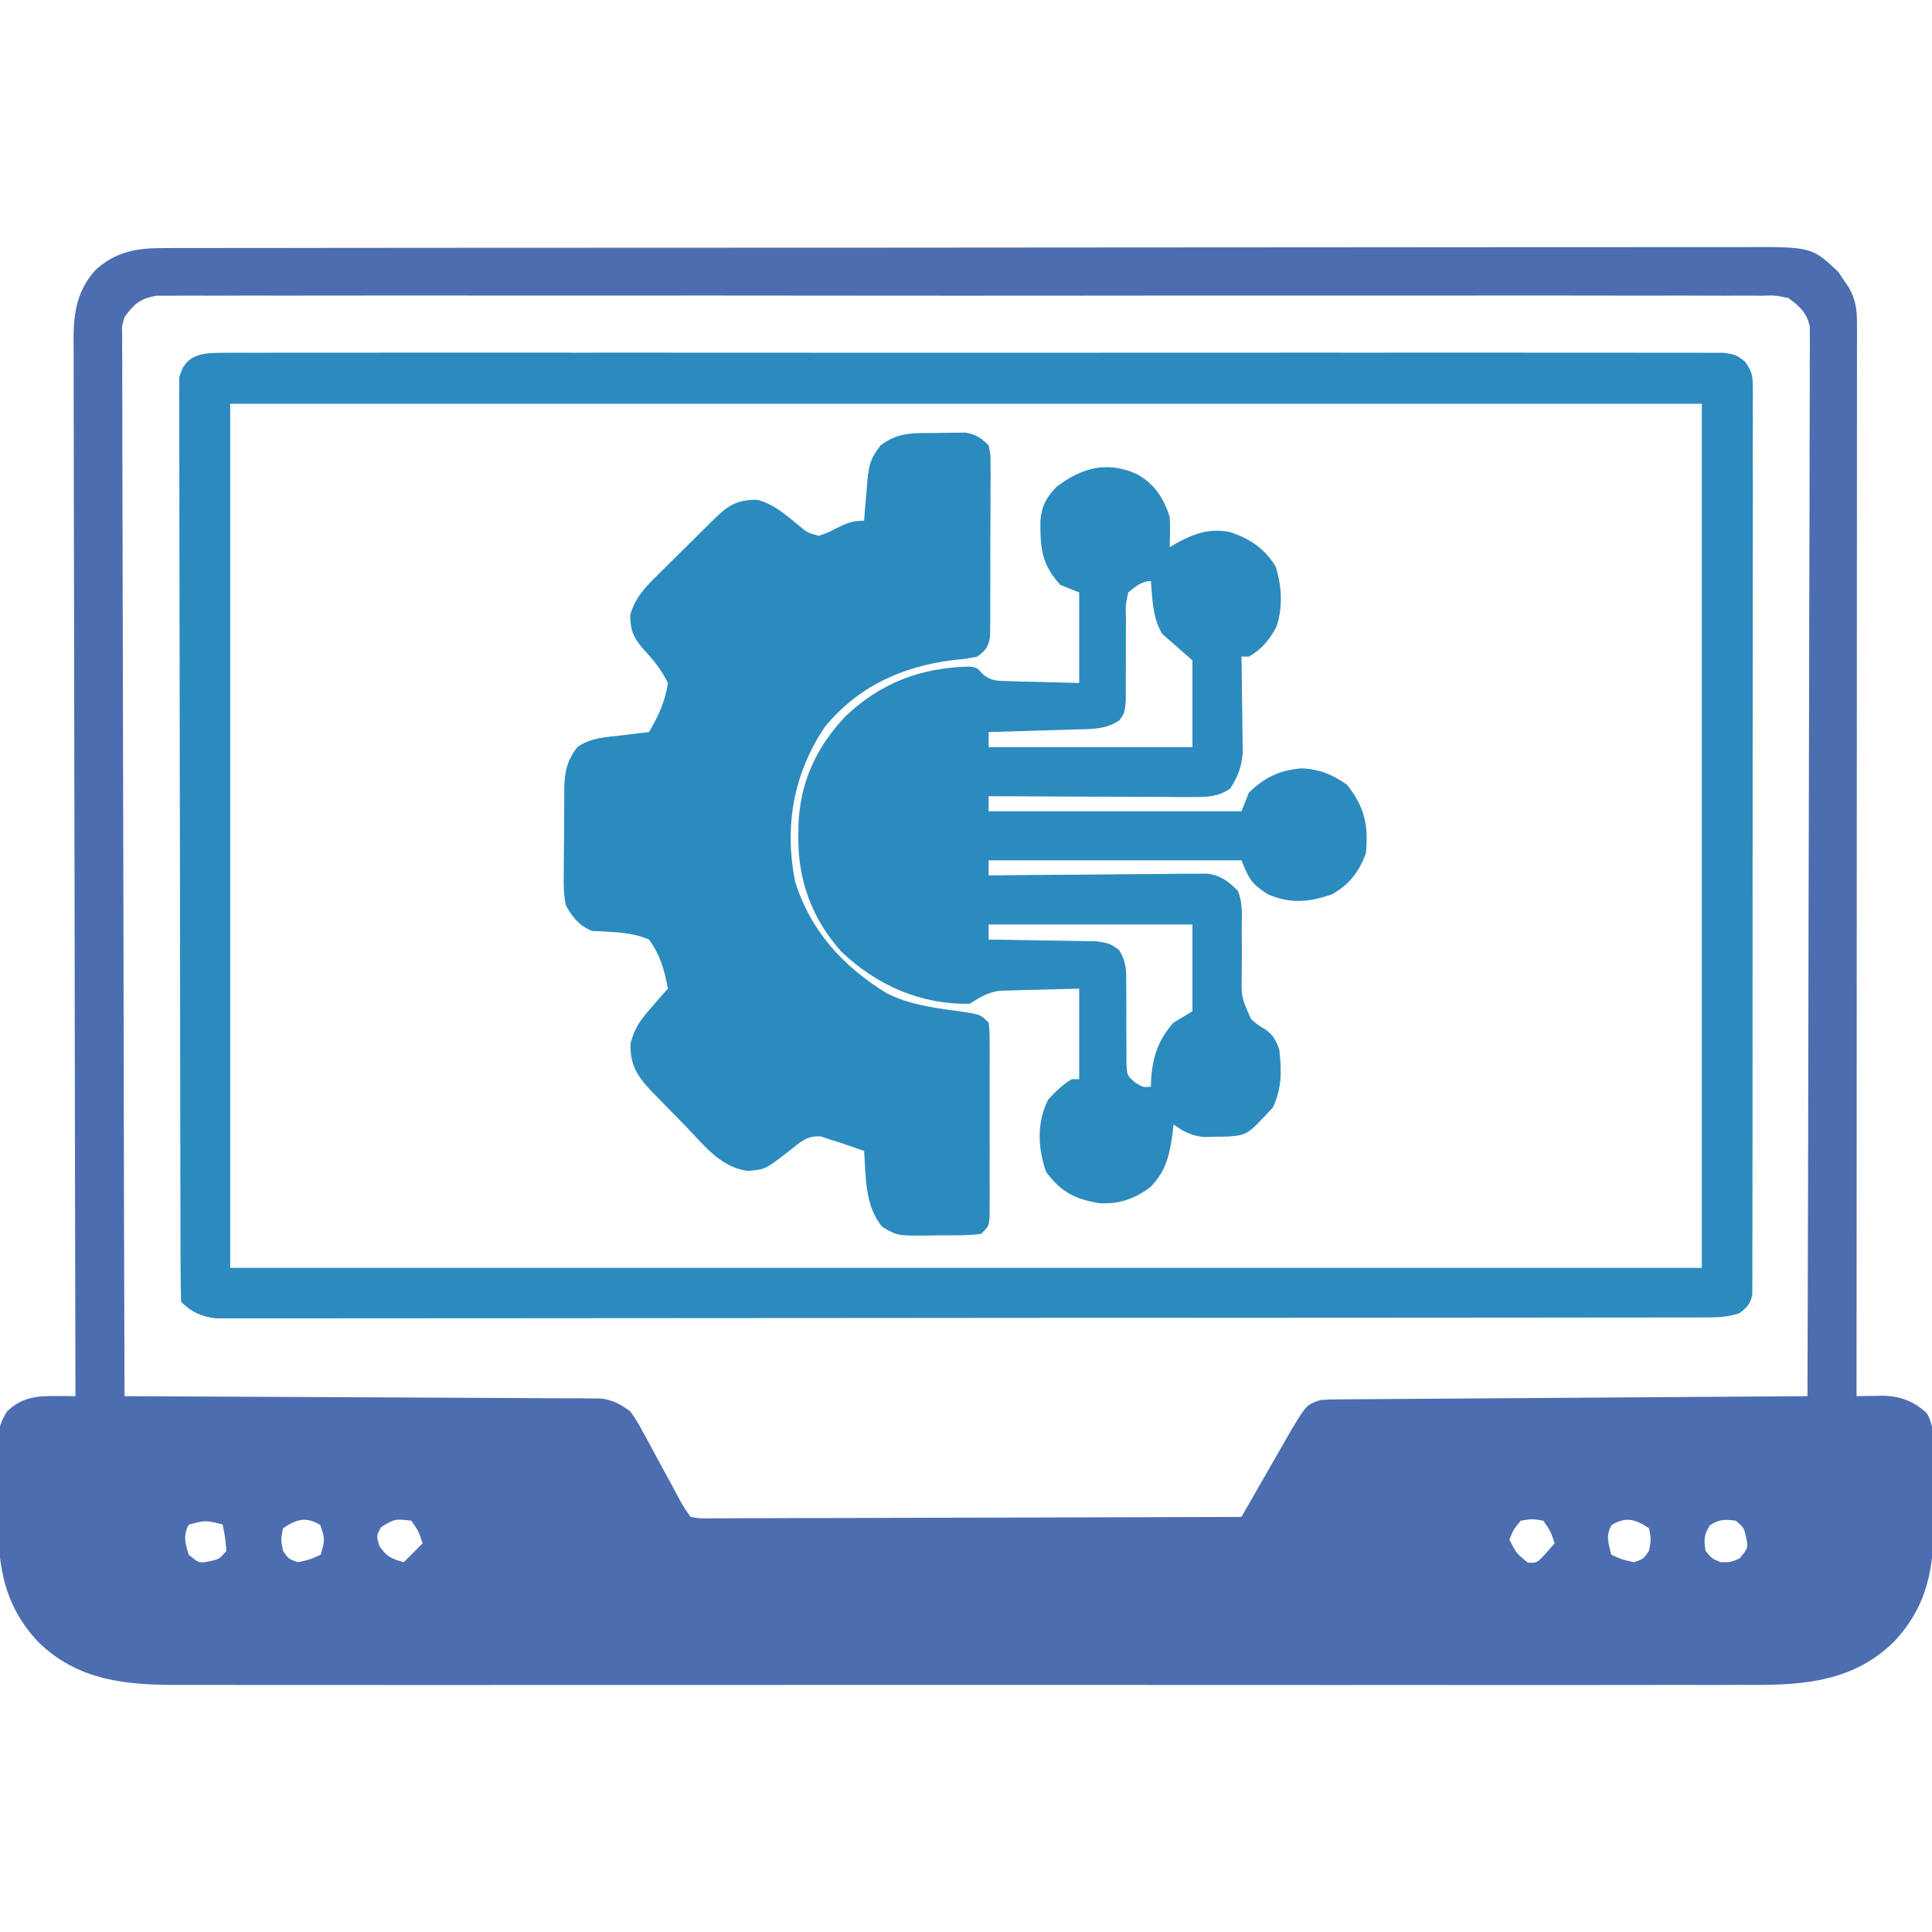 <?xml version="1.0" encoding="UTF-8"?>
<svg version="1.1" xmlns="http://www.w3.org/2000/svg" width="512" height="512">
<path d="M0 0 C1.121 -0.005 1.121 -0.005 2.264 -0.011 C4.769 -0.02 7.275 -0.015 9.78 -0.01 C11.594 -0.014 13.408 -0.018 15.221 -0.024 C20.207 -0.036 25.193 -0.036 30.179 -0.033 C35.555 -0.033 40.931 -0.044 46.308 -0.054 C56.842 -0.07 67.376 -0.076 77.91 -0.077 C86.471 -0.078 95.033 -0.082 103.594 -0.088 C127.862 -0.106 152.129 -0.115 176.397 -0.114 C178.359 -0.113 178.359 -0.113 180.362 -0.113 C181.672 -0.113 182.982 -0.113 184.332 -0.113 C205.568 -0.112 226.804 -0.131 248.04 -0.16 C269.839 -0.188 291.639 -0.202 313.438 -0.2 C325.679 -0.2 337.92 -0.205 350.161 -0.227 C360.582 -0.245 371.004 -0.249 381.425 -0.236 C386.743 -0.229 392.06 -0.229 397.378 -0.246 C402.247 -0.262 407.115 -0.259 411.984 -0.242 C413.744 -0.239 415.505 -0.242 417.265 -0.254 C436.516 -0.367 436.516 -0.367 443.571 6.292 C444.015 6.961 444.458 7.63 444.915 8.32 C445.379 8.991 445.843 9.663 446.321 10.355 C448.236 13.685 448.54 16.38 448.538 20.14 C448.54 21.153 448.542 22.165 448.544 23.209 C448.541 24.324 448.538 25.44 448.535 26.59 C448.537 28.364 448.537 28.364 448.538 30.174 C448.539 33.462 448.536 36.75 448.531 40.038 C448.527 43.582 448.528 47.126 448.529 50.67 C448.53 56.812 448.527 62.954 448.521 69.096 C448.513 77.976 448.51 86.857 448.509 95.737 C448.507 110.144 448.5 124.551 448.491 138.958 C448.481 152.954 448.474 166.951 448.47 180.948 C448.47 182.242 448.47 182.242 448.469 183.561 C448.468 187.888 448.467 192.215 448.466 196.541 C448.455 232.447 448.438 268.352 448.415 304.257 C449.091 304.243 449.768 304.228 450.464 304.213 C451.803 304.196 451.803 304.196 453.169 304.179 C454.052 304.165 454.934 304.15 455.843 304.135 C460.311 304.347 463.763 305.708 467.08 308.817 C469.062 312.438 468.863 316.02 468.849 320.046 C468.854 320.905 468.859 321.763 468.865 322.648 C468.871 324.465 468.87 326.282 468.861 328.1 C468.853 330.852 468.881 333.603 468.913 336.355 C468.965 349.305 467.544 359.412 458.415 369.257 C447.792 379.773 434.732 380.851 420.55 380.78 C419.686 380.775 418.822 380.77 417.932 380.765 C416.082 380.77 414.232 380.776 412.382 380.784 C407.328 380.801 402.275 380.793 397.222 380.78 C391.76 380.771 386.299 380.785 380.837 380.796 C370.15 380.814 359.462 380.81 348.775 380.798 C340.087 380.789 331.399 380.788 322.71 380.793 C320.854 380.793 320.854 380.793 318.959 380.794 C316.445 380.796 313.93 380.797 311.415 380.798 C288.52 380.809 265.624 380.798 242.729 380.777 C221.849 380.758 200.969 380.76 180.088 380.779 C156.604 380.8 133.12 380.809 109.636 380.796 C107.131 380.795 104.625 380.794 102.12 380.793 C100.271 380.792 100.271 380.792 98.385 380.791 C89.71 380.787 81.035 380.793 72.36 380.802 C61.784 380.814 51.209 380.811 40.633 380.789 C35.24 380.779 29.847 380.775 24.454 380.788 C19.512 380.8 14.57 380.793 9.628 380.772 C7.846 380.768 6.063 380.77 4.281 380.78 C-9.901 380.851 -22.962 379.773 -33.585 369.257 C-43.42 358.651 -44.236 347.524 -44.106 333.688 C-44.085 330.933 -44.106 328.181 -44.132 325.427 C-44.129 323.666 -44.124 321.905 -44.116 320.144 C-44.124 319.326 -44.132 318.508 -44.141 317.666 C-44.076 313.707 -43.871 311.713 -41.716 308.284 C-37.684 304.449 -33.728 304.166 -28.374 304.214 C-27.476 304.221 -26.579 304.227 -25.654 304.233 C-24.971 304.241 -24.288 304.249 -23.585 304.257 C-23.586 303.649 -23.588 303.04 -23.589 302.413 C-23.679 266.347 -23.748 230.281 -23.789 194.215 C-23.794 189.884 -23.799 185.553 -23.805 181.223 C-23.806 180.36 -23.807 179.498 -23.808 178.61 C-23.825 164.651 -23.857 150.692 -23.893 136.733 C-23.931 122.409 -23.953 108.085 -23.961 93.761 C-23.967 84.922 -23.984 76.084 -24.016 67.246 C-24.038 61.185 -24.044 55.124 -24.039 49.062 C-24.036 45.565 -24.04 42.069 -24.062 38.572 C-24.081 34.778 -24.077 30.985 -24.066 27.191 C-24.077 26.09 -24.089 24.988 -24.101 23.854 C-24.046 16.79 -23.073 11.107 -18.208 5.738 C-12.782 0.829 -7.066 -0.042 0 0 Z M-10.585 18.257 C-11.314 20.715 -11.314 20.715 -11.2 23.339 C-11.21 24.345 -11.22 25.351 -11.23 26.388 C-11.216 27.486 -11.201 28.585 -11.186 29.716 C-11.19 30.888 -11.195 32.061 -11.199 33.268 C-11.206 36.518 -11.19 39.767 -11.165 43.017 C-11.144 46.523 -11.151 50.028 -11.155 53.534 C-11.157 59.607 -11.142 65.679 -11.113 71.752 C-11.073 80.532 -11.06 89.312 -11.054 98.092 C-11.043 112.337 -11.009 126.582 -10.962 140.827 C-10.916 154.664 -10.881 168.502 -10.859 182.34 C-10.858 183.193 -10.857 184.045 -10.855 184.924 C-10.849 189.203 -10.843 193.482 -10.836 197.762 C-10.785 233.26 -10.697 268.759 -10.585 304.257 C-9.594 304.261 -9.594 304.261 -8.584 304.265 C7.482 304.324 23.548 304.399 39.615 304.493 C47.384 304.538 55.154 304.577 62.923 304.604 C69.695 304.627 76.467 304.66 83.24 304.706 C86.825 304.73 90.411 304.749 93.996 304.755 C98 304.762 102.003 304.792 106.006 304.825 C107.788 304.823 107.788 304.823 109.607 304.821 C110.699 304.833 111.791 304.846 112.917 304.859 C113.863 304.863 114.81 304.868 115.785 304.873 C118.956 305.336 120.829 306.392 123.415 308.257 C125.236 310.845 125.236 310.845 126.896 313.914 C127.502 315.018 128.109 316.123 128.734 317.261 C129.35 318.415 129.967 319.569 130.603 320.757 C131.845 323.039 133.089 325.32 134.333 327.601 C134.877 328.614 135.422 329.626 135.982 330.669 C137.433 333.373 137.433 333.373 139.415 336.257 C142.053 336.706 142.053 336.706 145.198 336.618 C146.43 336.622 147.661 336.626 148.929 336.631 C150.301 336.62 151.673 336.609 153.045 336.598 C154.483 336.597 155.922 336.597 157.361 336.599 C161.274 336.6 165.187 336.582 169.1 336.561 C173.186 336.543 177.273 336.541 181.36 336.537 C189.101 336.528 196.843 336.503 204.585 336.473 C213.398 336.44 222.21 336.423 231.022 336.408 C249.153 336.377 267.284 336.324 285.415 336.257 C285.854 335.491 286.293 334.724 286.745 333.934 C288.381 331.078 290.019 328.223 291.659 325.369 C292.367 324.135 293.074 322.902 293.78 321.667 C294.798 319.889 295.819 318.112 296.841 316.335 C297.454 315.267 298.066 314.199 298.698 313.098 C302.687 306.5 302.687 306.5 306.415 305.257 C308.166 305.155 309.92 305.111 311.673 305.099 C312.763 305.089 313.852 305.079 314.975 305.069 C316.17 305.064 317.366 305.058 318.598 305.052 C319.856 305.042 321.115 305.032 322.412 305.022 C325.864 304.995 329.316 304.974 332.768 304.954 C336.376 304.932 339.983 304.905 343.591 304.878 C350.422 304.828 357.254 304.783 364.086 304.74 C371.863 304.69 379.64 304.636 387.418 304.58 C403.417 304.466 419.416 304.36 435.415 304.257 C435.53 267.908 435.618 231.558 435.671 195.208 C435.677 190.919 435.683 186.629 435.69 182.34 C435.691 181.486 435.692 180.632 435.694 179.752 C435.716 165.917 435.755 152.082 435.801 138.247 C435.848 124.055 435.875 109.863 435.886 95.671 C435.893 86.911 435.914 78.151 435.955 69.392 C435.981 63.388 435.989 57.384 435.983 51.38 C435.98 47.914 435.984 44.449 436.011 40.983 C436.036 37.227 436.03 33.472 436.016 29.716 C436.031 28.618 436.046 27.52 436.061 26.388 C436.051 25.382 436.041 24.376 436.03 23.339 C436.032 22.472 436.034 21.605 436.036 20.712 C435.101 17.013 433.425 15.543 430.415 13.257 C426.927 12.51 426.927 12.51 423.005 12.628 C421.894 12.617 421.894 12.617 420.761 12.606 C418.272 12.588 415.784 12.605 413.295 12.622 C411.496 12.617 409.697 12.609 407.898 12.599 C402.948 12.578 397.998 12.588 393.047 12.604 C387.711 12.615 382.375 12.598 377.039 12.584 C366.583 12.561 356.127 12.566 345.671 12.581 C337.176 12.592 328.68 12.594 320.184 12.588 C318.976 12.587 317.768 12.587 316.524 12.586 C314.07 12.584 311.616 12.583 309.163 12.581 C286.14 12.567 263.117 12.583 240.095 12.61 C220.329 12.632 200.563 12.628 180.797 12.605 C157.858 12.579 134.919 12.568 111.981 12.583 C109.536 12.585 107.091 12.587 104.646 12.588 C102.842 12.589 102.842 12.589 101.001 12.591 C92.513 12.595 84.025 12.588 75.536 12.576 C65.196 12.562 54.856 12.566 44.515 12.592 C39.237 12.605 33.958 12.61 28.68 12.594 C23.851 12.579 19.023 12.587 14.194 12.614 C12.444 12.619 10.694 12.617 8.944 12.604 C6.57 12.589 4.199 12.605 1.826 12.628 C0.506 12.629 -0.814 12.63 -2.174 12.631 C-6.499 13.425 -7.975 14.764 -10.585 18.257 Z M6.415 338.32 C4.899 341.258 5.492 343.159 6.415 346.257 C9.174 348.554 9.174 348.554 11.978 348.007 C14.565 347.419 14.565 347.419 16.415 345.257 C16.092 341.66 16.092 341.66 15.415 338.257 C10.799 337.116 10.799 337.116 6.415 338.32 Z M31.415 339.257 C30.832 342.215 30.832 342.215 31.415 345.257 C32.915 347.424 32.915 347.424 35.415 348.257 C38.637 347.545 38.637 347.545 41.415 346.257 C42.566 342.186 42.566 342.186 41.29 338.382 C37.471 336.091 34.977 336.883 31.415 339.257 Z M57.415 338.945 C56.16 341.254 56.16 341.254 56.915 343.882 C58.743 346.777 60.182 347.321 63.415 348.257 C65.065 346.607 66.715 344.957 68.415 343.257 C67.327 340.007 67.327 340.007 65.415 337.257 C61.043 336.759 61.043 336.759 57.415 338.945 Z M359.415 337.257 C357.48 339.648 357.48 339.648 356.415 342.257 C358.24 345.865 358.24 345.865 361.29 348.382 C363.761 348.457 363.761 348.457 366.165 345.82 C366.908 344.974 367.65 344.129 368.415 343.257 C367.327 340.007 367.327 340.007 365.415 337.257 C362.5 336.757 362.5 336.757 359.415 337.257 Z M383.54 338.382 C381.862 341.179 382.666 343.194 383.415 346.257 C386.193 347.545 386.193 347.545 389.415 348.257 C391.915 347.424 391.915 347.424 393.415 345.257 C393.999 342.215 393.999 342.215 393.415 339.257 C389.853 336.883 387.359 336.091 383.54 338.382 Z M409.603 338.445 C407.975 340.93 407.905 342.344 408.415 345.257 C410.011 347.267 410.011 347.267 412.415 348.257 C415.051 348.264 415.051 348.264 417.415 347.257 C419.712 344.498 419.712 344.498 419.165 341.695 C418.577 339.107 418.577 339.107 416.415 337.257 C413.569 336.892 412.029 336.855 409.603 338.445 Z " fill="#4C6EB0" transform="translate(43.585,65.743)"/>
<path d="M0 0 C1.038 -0.009 1.038 -0.009 2.098 -0.018 C4.429 -0.032 6.759 -0.018 9.09 -0.005 C10.774 -0.009 12.458 -0.016 14.141 -0.023 C18.776 -0.04 23.411 -0.032 28.046 -0.02 C33.042 -0.011 38.037 -0.024 43.032 -0.035 C52.821 -0.053 62.611 -0.049 72.4 -0.038 C80.354 -0.029 88.307 -0.028 96.261 -0.032 C97.392 -0.033 98.522 -0.033 99.687 -0.034 C101.984 -0.035 104.281 -0.036 106.577 -0.038 C128.129 -0.049 149.681 -0.036 171.233 -0.014 C189.738 0.003 208.243 0 226.749 -0.018 C248.222 -0.04 269.695 -0.048 291.168 -0.036 C293.456 -0.034 295.745 -0.033 298.033 -0.032 C299.722 -0.031 299.722 -0.031 301.445 -0.03 C309.392 -0.027 317.339 -0.032 325.286 -0.042 C334.967 -0.053 344.648 -0.05 354.328 -0.029 C359.271 -0.018 364.213 -0.014 369.155 -0.027 C373.675 -0.039 378.195 -0.033 382.715 -0.011 C384.354 -0.007 385.993 -0.009 387.633 -0.019 C389.854 -0.031 392.073 -0.019 394.294 0 C395.53 0.001 396.766 0.001 398.039 0.002 C401.147 0.503 401.147 0.503 403.544 2.263 C405.32 4.745 405.647 5.835 405.648 8.845 C405.657 9.711 405.667 10.578 405.677 11.47 C405.668 12.418 405.658 13.365 405.648 14.341 C405.654 15.351 405.659 16.361 405.665 17.402 C405.679 20.796 405.664 24.189 405.649 27.584 C405.653 30.013 405.658 32.442 405.665 34.871 C405.678 40.79 405.672 46.709 405.657 52.627 C405.64 59.517 405.643 66.407 405.647 73.297 C405.652 85.588 405.638 97.879 405.614 110.17 C405.59 122.102 405.583 134.035 405.593 145.967 C405.605 158.956 405.606 171.944 405.592 184.933 C405.591 186.317 405.589 187.701 405.587 189.086 C405.587 189.767 405.586 190.448 405.585 191.15 C405.58 195.955 405.582 200.76 405.587 205.565 C405.592 212.029 405.581 218.492 405.56 224.956 C405.554 227.333 405.554 229.711 405.559 232.088 C405.564 235.323 405.552 238.557 405.535 241.792 C405.544 243.217 405.544 243.217 405.553 244.67 C405.54 245.966 405.54 245.966 405.527 247.288 C405.526 248.035 405.525 248.782 405.524 249.552 C405.036 252.077 404.154 252.936 402.147 254.503 C398.721 255.645 396.098 255.631 392.483 255.635 C391.798 255.637 391.114 255.639 390.41 255.641 C388.101 255.647 385.792 255.645 383.483 255.644 C381.817 255.646 380.152 255.649 378.486 255.653 C373.896 255.661 369.307 255.663 364.717 255.663 C359.772 255.665 354.827 255.673 349.882 255.68 C339.064 255.693 328.246 255.699 317.428 255.704 C310.677 255.706 303.926 255.711 297.176 255.715 C278.495 255.727 259.815 255.738 241.135 255.741 C239.939 255.741 238.742 255.741 237.51 255.742 C236.311 255.742 235.112 255.742 233.877 255.742 C231.447 255.743 229.018 255.743 226.588 255.744 C224.78 255.744 224.78 255.744 222.936 255.744 C203.398 255.748 183.859 255.766 164.321 255.789 C144.276 255.813 124.23 255.825 104.185 255.826 C92.924 255.827 81.664 255.833 70.403 255.851 C60.817 255.866 51.23 255.872 41.643 255.863 C36.75 255.859 31.856 255.86 26.962 255.874 C22.485 255.887 18.009 255.886 13.532 255.874 C11.909 255.872 10.287 255.875 8.664 255.884 C6.464 255.895 4.264 255.887 2.063 255.875 C0.84 255.876 -0.384 255.876 -1.645 255.877 C-5.45 255.434 -8.125 254.232 -10.853 251.503 C-10.96 248.34 -11.001 245.197 -11 242.033 C-11.004 241.026 -11.007 240.02 -11.011 238.982 C-11.022 235.581 -11.026 232.18 -11.03 228.779 C-11.036 226.352 -11.043 223.925 -11.05 221.498 C-11.069 214.194 -11.08 206.89 -11.089 199.586 C-11.093 196.149 -11.098 192.712 -11.104 189.275 C-11.121 177.855 -11.135 166.434 -11.142 155.014 C-11.144 152.049 -11.146 149.083 -11.148 146.118 C-11.149 145.381 -11.149 144.644 -11.15 143.884 C-11.158 131.94 -11.183 119.996 -11.216 108.052 C-11.249 95.798 -11.267 83.544 -11.27 71.29 C-11.272 64.406 -11.281 57.523 -11.306 50.639 C-11.33 44.166 -11.334 37.692 -11.324 31.219 C-11.323 28.839 -11.33 26.458 -11.343 24.078 C-11.361 20.837 -11.354 17.596 -11.341 14.355 C-11.352 13.406 -11.363 12.457 -11.374 11.48 C-11.365 10.612 -11.357 9.744 -11.348 8.85 C-11.349 8.102 -11.35 7.354 -11.351 6.583 C-9.898 0.514 -5.525 0.003 0 0 Z M2.147 13.503 C2.147 89.073 2.147 164.643 2.147 242.503 C130.847 242.503 259.547 242.503 392.147 242.503 C392.147 166.933 392.147 91.363 392.147 13.503 C263.447 13.503 134.747 13.503 2.147 13.503 Z " fill="#2C8ABE" transform="translate(58.853,93.497)"/>
<path d="M0 0 C0.859 -0.021 1.718 -0.041 2.604 -0.062 C3.434 -0.068 4.265 -0.073 5.121 -0.078 C5.877 -0.087 6.633 -0.097 7.412 -0.106 C10.238 0.362 11.488 1.282 13.562 3.25 C14.064 5.603 14.064 5.603 14.064 8.408 C14.074 9.459 14.083 10.511 14.093 11.594 C14.081 12.728 14.07 13.862 14.059 15.031 C14.06 16.196 14.062 17.361 14.063 18.562 C14.061 21.026 14.05 23.491 14.029 25.956 C14 29.735 14.008 33.513 14.021 37.293 C14.015 39.685 14.007 42.077 13.996 44.469 C13.999 45.603 14.002 46.738 14.005 47.906 C13.992 48.958 13.98 50.009 13.967 51.092 C13.961 52.018 13.956 52.943 13.95 53.897 C13.488 56.702 12.836 57.587 10.562 59.25 C7.594 59.84 7.594 59.84 4.062 60.188 C-9.507 61.919 -20.973 67.156 -29.836 77.867 C-38.21 90.327 -40.585 104.144 -37.754 118.785 C-33.67 131.916 -25.11 141.27 -13.555 148.414 C-7.568 151.489 -1.153 152.303 5.443 153.212 C11.366 154.054 11.366 154.054 13.562 156.25 C13.816 158.527 13.816 158.527 13.821 161.402 C13.828 162.477 13.834 163.551 13.84 164.658 C13.836 165.823 13.832 166.988 13.828 168.188 C13.83 169.379 13.832 170.57 13.834 171.797 C13.835 174.319 13.832 176.84 13.823 179.362 C13.813 183.234 13.823 187.105 13.836 190.977 C13.835 193.422 13.832 195.867 13.828 198.312 C13.832 199.477 13.836 200.642 13.84 201.842 C13.831 203.453 13.831 203.453 13.821 205.098 C13.82 206.046 13.818 206.995 13.816 207.973 C13.562 210.25 13.562 210.25 11.562 212.25 C7.812 212.732 4.028 212.62 0.25 212.625 C-0.796 212.649 -1.842 212.674 -2.92 212.699 C-10.614 212.729 -10.614 212.729 -14.59 210.418 C-19.28 204.915 -18.963 197.15 -19.438 190.25 C-20.832 189.767 -22.228 189.289 -23.625 188.812 C-24.402 188.546 -25.18 188.279 -25.98 188.004 C-26.791 187.755 -27.602 187.506 -28.438 187.25 C-29.244 186.973 -30.051 186.696 -30.883 186.41 C-34.646 186.174 -36.216 187.831 -39.125 190.125 C-45.644 195.189 -45.644 195.189 -50.285 195.547 C-57.246 194.671 -61.661 189.028 -66.26 184.195 C-67.876 182.499 -69.519 180.834 -71.17 179.172 C-72.218 178.101 -73.264 177.028 -74.309 175.953 C-74.795 175.457 -75.281 174.961 -75.783 174.45 C-79.594 170.422 -81.494 167.399 -81.348 161.809 C-80.282 157.643 -78.695 155.529 -75.875 152.312 C-75.049 151.355 -74.222 150.397 -73.371 149.41 C-72.733 148.697 -72.095 147.984 -71.438 147.25 C-72.328 142.335 -73.488 138.324 -76.438 134.25 C-79.879 132.716 -83.472 132.395 -87.205 132.184 C-87.931 132.135 -88.658 132.086 -89.406 132.035 C-90.06 132.024 -90.715 132.012 -91.389 132 C-94.794 130.753 -96.736 128.335 -98.438 125.25 C-99.104 122.396 -99.094 119.667 -99.031 116.746 C-99.031 115.945 -99.031 115.144 -99.031 114.319 C-99.026 112.634 -99.009 110.949 -98.979 109.264 C-98.938 106.691 -98.938 104.122 -98.945 101.549 C-98.935 99.906 -98.922 98.264 -98.906 96.621 C-98.906 95.856 -98.906 95.092 -98.906 94.304 C-98.806 89.79 -98.204 86.854 -95.438 83.25 C-91.992 80.737 -87.818 80.601 -83.688 80.125 C-82.99 80.039 -82.293 79.952 -81.574 79.863 C-79.863 79.652 -78.15 79.45 -76.438 79.25 C-73.967 75.007 -72.13 71.138 -71.438 66.25 C-73.252 62.565 -75.392 59.994 -78.195 57.004 C-80.732 53.888 -81.343 52.236 -81.438 48.25 C-80.131 43.639 -77.41 40.813 -74.062 37.547 C-73.537 37.024 -73.012 36.5 -72.471 35.961 C-71.365 34.862 -70.256 33.766 -69.143 32.674 C-67.436 30.999 -65.741 29.313 -64.047 27.625 C-62.969 26.557 -61.891 25.489 -60.812 24.422 C-60.304 23.918 -59.796 23.414 -59.272 22.894 C-55.541 19.239 -53.258 17.688 -47.867 17.688 C-43.488 18.701 -40.31 21.64 -36.855 24.402 C-34.5 26.41 -34.5 26.41 -31.438 27.25 C-29.214 26.494 -29.214 26.494 -26.938 25.312 C-24.066 23.901 -22.688 23.25 -19.438 23.25 C-19.308 21.496 -19.308 21.496 -19.176 19.707 C-19.035 18.159 -18.893 16.611 -18.75 15.062 C-18.67 13.909 -18.67 13.909 -18.588 12.732 C-18.174 8.543 -17.752 6.643 -15.043 3.262 C-10.281 -0.415 -5.752 0.034 0 0 Z " fill="#2C8BBE" transform="translate(248.438,114.75)"/>
<path d="M0 0 C4.76 2.628 7.046 6.263 8.75 11.375 C8.878 14.049 8.794 16.696 8.75 19.375 C9.235 19.086 9.719 18.797 10.219 18.5 C15.133 15.778 19.131 14.297 24.75 15.375 C30.043 17.181 33.683 19.59 36.75 24.375 C38.452 29.481 38.78 35.407 36.996 40.547 C35.165 43.908 33.089 46.483 29.75 48.375 C29.09 48.375 28.43 48.375 27.75 48.375 C27.766 49.222 27.781 50.069 27.798 50.942 C27.849 54.106 27.886 57.271 27.915 60.436 C27.93 61.801 27.95 63.167 27.976 64.532 C28.013 66.503 28.028 68.474 28.043 70.445 C28.059 71.629 28.074 72.812 28.091 74.032 C27.704 77.83 26.811 80.171 24.75 83.375 C21.458 85.564 18.683 85.618 14.788 85.602 C12.987 85.602 12.987 85.602 11.149 85.602 C9.857 85.591 8.565 85.581 7.234 85.57 C5.895 85.567 4.555 85.564 3.216 85.562 C-0.302 85.554 -3.82 85.534 -7.338 85.512 C-10.931 85.492 -14.524 85.483 -18.117 85.473 C-25.162 85.451 -32.206 85.417 -39.25 85.375 C-39.25 86.695 -39.25 88.015 -39.25 89.375 C-17.14 89.375 4.97 89.375 27.75 89.375 C28.41 87.725 29.07 86.075 29.75 84.375 C34.064 80.295 37.675 78.579 43.562 78 C48.242 78.142 51.972 79.636 55.75 82.375 C60.385 88.198 61.421 93.128 60.75 100.375 C59.052 105.28 56.301 108.833 51.75 111.375 C45.72 113.474 40.736 113.957 34.75 111.375 C30.411 108.579 29.763 107.407 27.75 102.375 C5.64 102.375 -16.47 102.375 -39.25 102.375 C-39.25 103.695 -39.25 105.015 -39.25 106.375 C-38.497 106.366 -37.744 106.357 -36.968 106.348 C-29.862 106.268 -22.755 106.207 -15.649 106.168 C-11.995 106.147 -8.342 106.119 -4.689 106.073 C-1.162 106.03 2.365 106.006 5.893 105.995 C7.889 105.985 9.886 105.953 11.883 105.922 C13.714 105.921 13.714 105.921 15.583 105.921 C17.192 105.908 17.192 105.908 18.833 105.894 C22.464 106.493 24.128 107.847 26.75 110.375 C28.177 113.652 27.845 117.147 27.82 120.68 C27.836 122.515 27.836 122.515 27.852 124.387 C27.867 126.954 27.859 129.522 27.828 132.09 C27.71 138.661 27.71 138.661 30.296 144.454 C32.117 146.027 32.117 146.027 34.054 147.168 C36.155 148.663 36.814 149.996 37.75 152.375 C38.414 157.915 38.506 162.808 36.062 167.875 C29.307 175.179 29.307 175.179 24.105 175.578 C22.537 175.601 22.537 175.601 20.938 175.625 C19.381 175.664 19.381 175.664 17.793 175.703 C14.388 175.336 12.526 174.325 9.75 172.375 C9.638 173.444 9.638 173.444 9.523 174.535 C8.725 180.351 7.794 184.756 3.574 188.996 C-0.573 192.131 -4.669 193.506 -9.875 193.242 C-16.309 192.189 -20.177 190.234 -24.062 184.875 C-26.238 178.462 -26.511 171.943 -23.5 165.812 C-21.509 163.656 -19.764 161.884 -17.25 160.375 C-16.59 160.375 -15.93 160.375 -15.25 160.375 C-15.25 152.455 -15.25 144.535 -15.25 136.375 C-19.107 136.478 -22.964 136.581 -26.938 136.688 C-28.749 136.725 -28.749 136.725 -30.596 136.763 C-31.558 136.796 -32.521 136.829 -33.512 136.863 C-34.491 136.889 -35.47 136.916 -36.479 136.943 C-39.665 137.44 -41.541 138.679 -44.25 140.375 C-57.281 140.633 -68.889 135.507 -78.281 126.574 C-86.089 117.853 -89.837 107.611 -89.688 96 C-89.68 95.17 -89.672 94.34 -89.665 93.485 C-89.357 82.007 -85.084 72.568 -77.215 64.215 C-67.675 55.213 -57.167 51.314 -44.195 51.012 C-42.25 51.375 -42.25 51.375 -40.975 52.866 C-38.57 54.97 -36.87 54.803 -33.707 54.887 C-32.74 54.92 -31.773 54.953 -30.777 54.987 C-29.551 55.012 -28.325 55.037 -27.062 55.062 C-21.215 55.217 -21.215 55.217 -15.25 55.375 C-15.25 47.455 -15.25 39.535 -15.25 31.375 C-16.9 30.715 -18.55 30.055 -20.25 29.375 C-25.262 23.946 -25.605 19.48 -25.527 12.324 C-25.151 8.319 -24.01 6.28 -21.25 3.375 C-14.543 -1.69 -7.851 -3.536 0 0 Z M-2.25 31.375 C-2.986 34.705 -2.986 34.705 -2.852 38.562 C-2.86 39.261 -2.868 39.96 -2.876 40.68 C-2.899 42.913 -2.889 45.143 -2.875 47.375 C-2.871 49.607 -2.875 51.838 -2.896 54.07 C-2.913 56.094 -2.906 58.12 -2.897 60.145 C-3.25 63.375 -3.25 63.375 -4.583 65.262 C-8.245 67.707 -11.832 67.565 -16.105 67.691 C-16.767 67.712 -17.429 67.733 -18.11 67.754 C-20.219 67.82 -22.328 67.879 -24.438 67.938 C-25.869 67.981 -27.301 68.024 -28.732 68.068 C-32.238 68.175 -35.744 68.277 -39.25 68.375 C-39.25 69.695 -39.25 71.015 -39.25 72.375 C-21.43 72.375 -3.61 72.375 14.75 72.375 C14.75 64.785 14.75 57.195 14.75 49.375 C12.11 47.065 9.47 44.755 6.75 42.375 C4.203 38.167 4.15 33.203 3.75 28.375 C1.213 28.375 -0.355 29.882 -2.25 31.375 Z M-39.25 119.375 C-39.25 120.695 -39.25 122.015 -39.25 123.375 C-38.302 123.384 -37.353 123.394 -36.376 123.403 C-32.849 123.447 -29.324 123.509 -25.798 123.583 C-24.273 123.611 -22.748 123.632 -21.224 123.646 C-19.029 123.667 -16.835 123.714 -14.641 123.766 C-13.321 123.787 -12.001 123.808 -10.642 123.829 C-7.25 124.375 -7.25 124.375 -4.817 125.971 C-2.681 129.247 -2.767 131.546 -2.781 135.441 C-2.774 136.117 -2.767 136.792 -2.76 137.488 C-2.738 139.638 -2.741 141.787 -2.75 143.938 C-2.762 146.773 -2.748 149.606 -2.719 152.441 C-2.723 153.699 -2.728 154.957 -2.732 156.252 C-2.551 159.447 -2.551 159.447 -0.346 161.308 C1.655 162.526 1.655 162.526 3.75 162.375 C3.764 161.818 3.778 161.261 3.793 160.688 C4.172 154.625 5.642 149.96 9.75 145.375 C12.225 143.89 12.225 143.89 14.75 142.375 C14.75 134.785 14.75 127.195 14.75 119.375 C-3.07 119.375 -20.89 119.375 -39.25 119.375 Z " fill="#2C8BBE" transform="translate(301.25,125.625)"/>
</svg>

